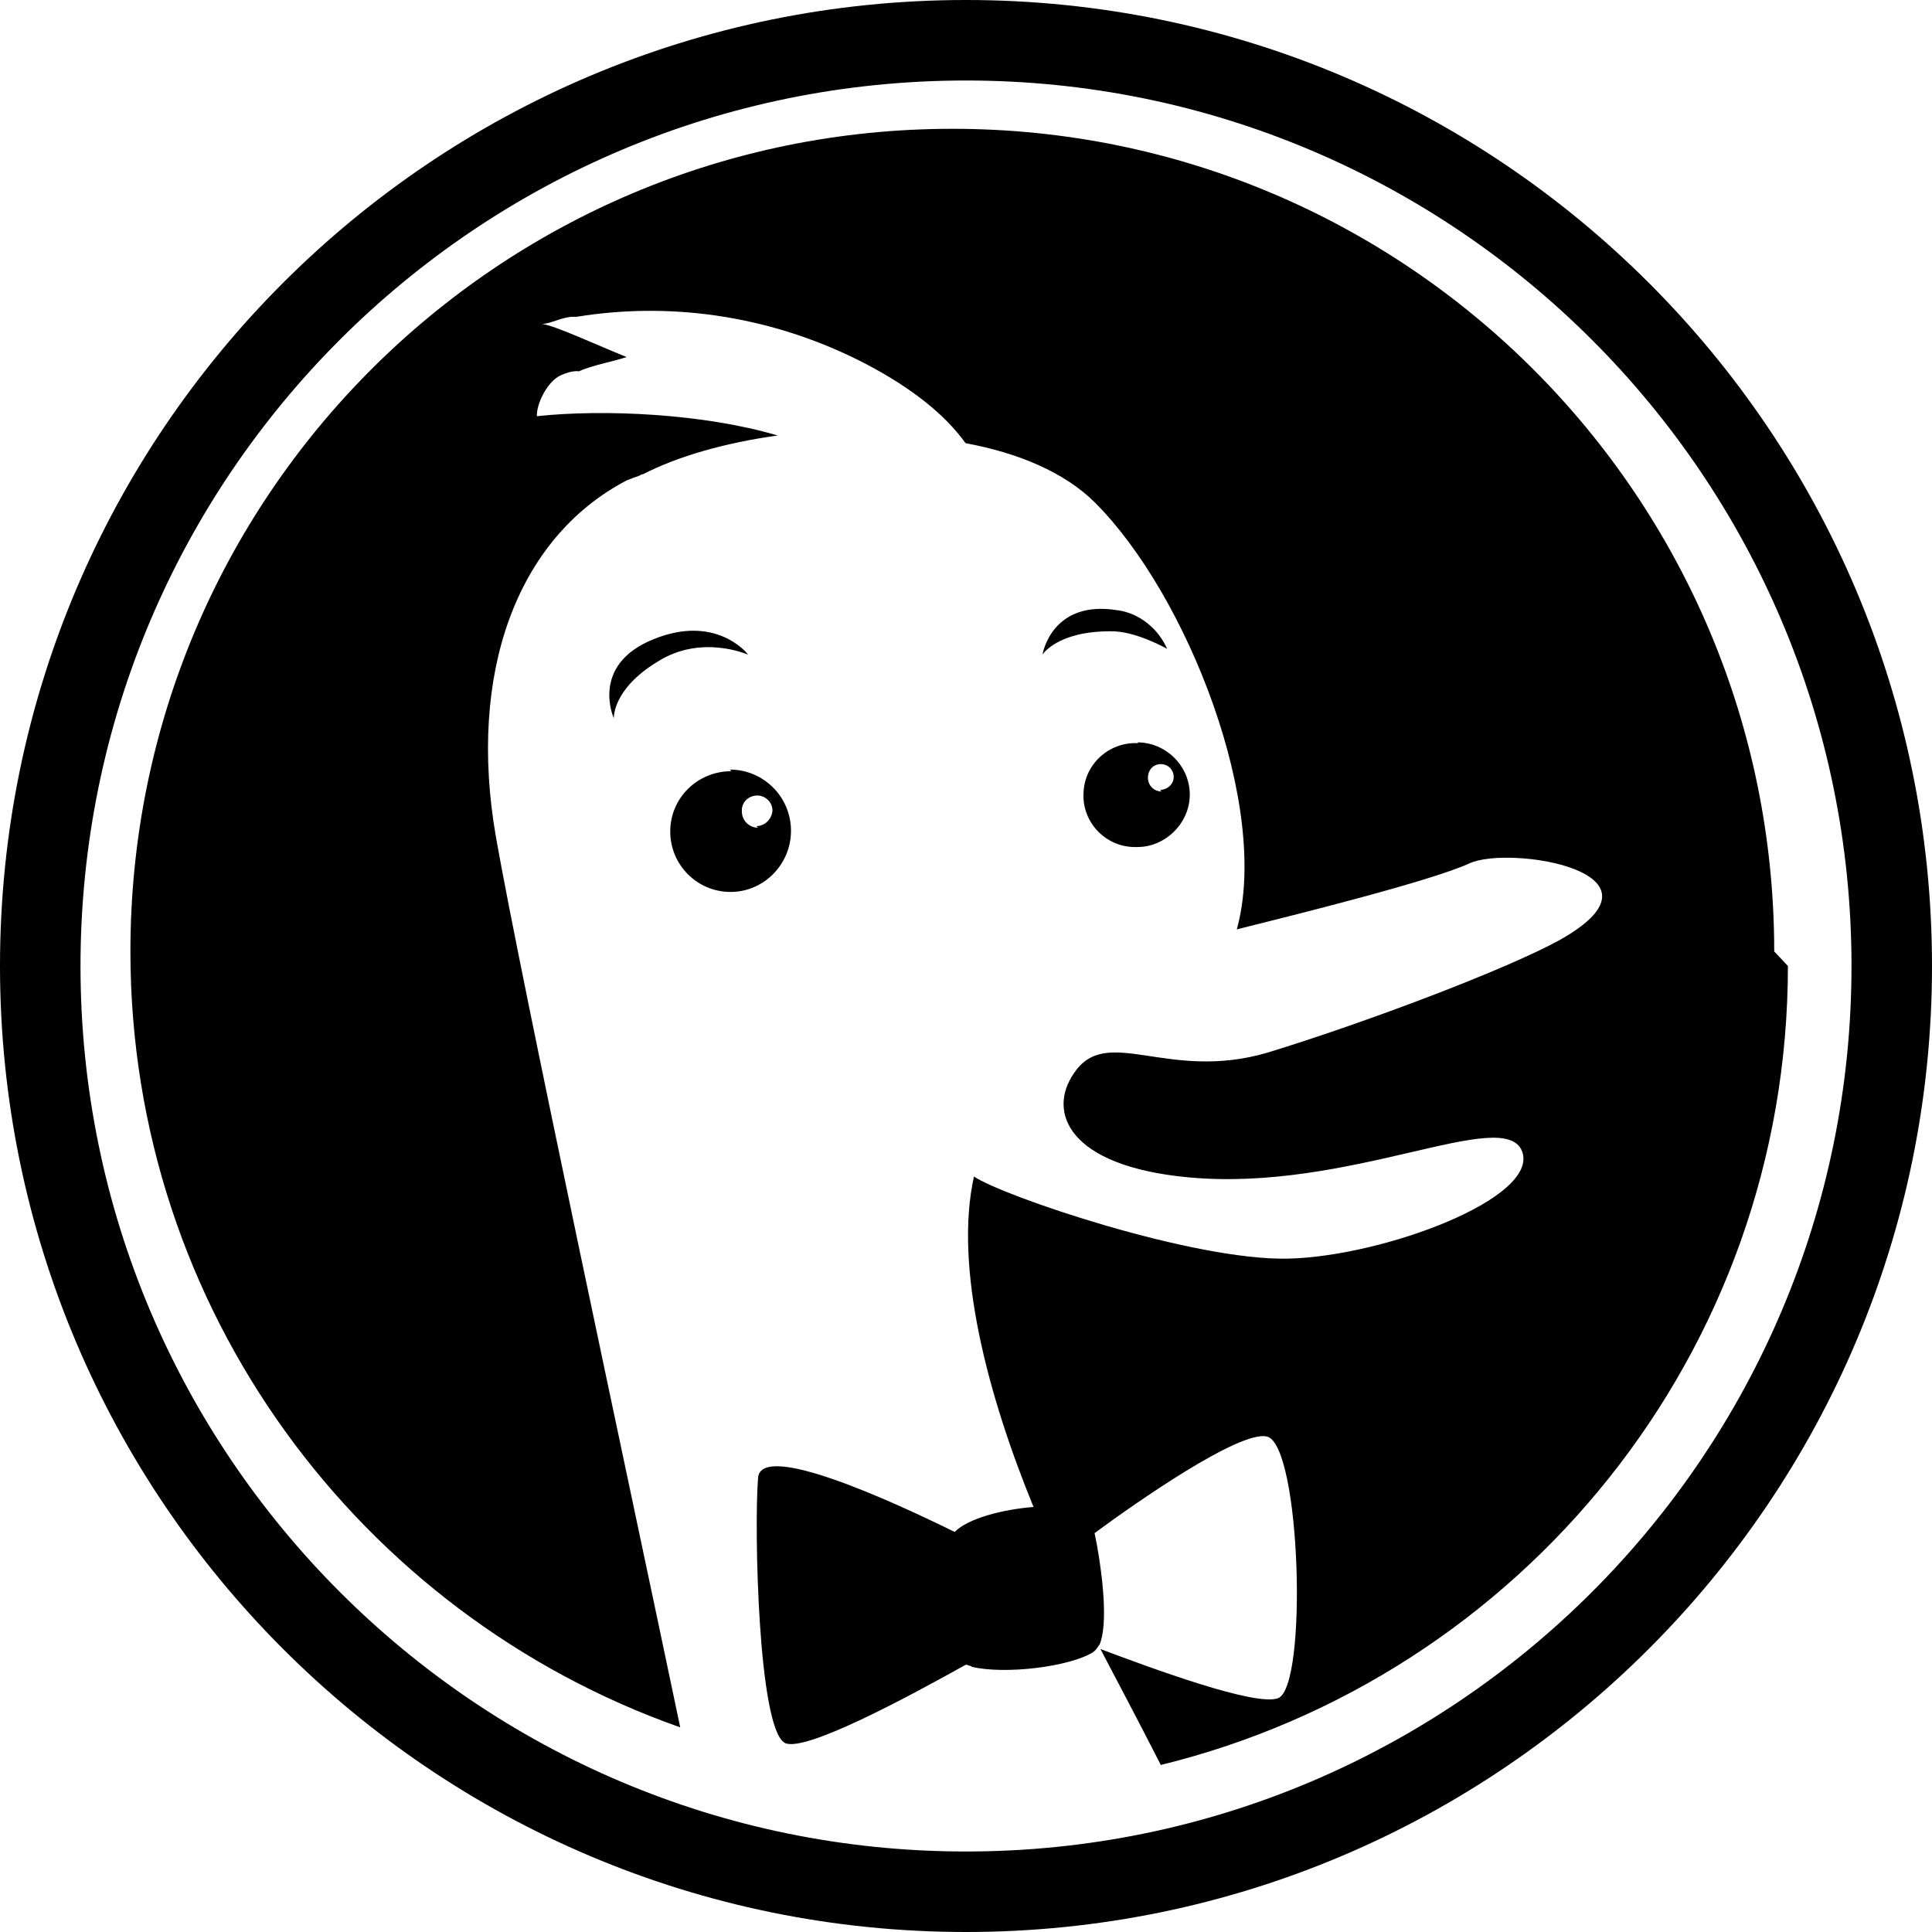<svg viewBox="0 0 24 24" xmlns="http://www.w3.org/2000/svg"><path d="M12 0C5.373 0 0 5.373 0 12c0 6.62 5.373 12 12 12 6.62 0 12-5.38 12-12 0-6.63-5.38-12-12-12Zm0 23C5.925 23 1 18.07 1 12 1 5.92 5.926 1 12 1c6.07 0 11 4.925 11 11 0 6.07-4.93 11-11 11Zm10.21-11c0 4.805-3.317 8.83-7.79 9.925 -.27-.53-.53-1.02-.75-1.44 .64.24 1.93.718 2.208.61 .37-.15.28-3.15-.14-3.25 -.34-.08-1.64.83-2.141 1.2l.03.15c.07.39.14.99.03 1.24 -.01 0-.01.01-.01.01v0c-.02.03-.04.06-.07.08 -.29.18-1.09.28-1.51.18V20.7c-.03-.01-.05-.02-.07-.02 -.7.39-2.01 1.1-2.25.97 -.33-.19-.38-2.68-.33-3.29 .03-.46 1.65.28 2.442.67 .17-.17.6-.28.98-.31 -.57-1.39-.99-2.98-.74-4.105 0 0 0 0 0 0 .35.24 2.73 1.05 3.91 1.02 1.18-.03 3.11-.75 2.9-1.33 -.22-.58-2.14.51-4.15.32 -1.49-.14-1.75-.81-1.42-1.29 .41-.62 1.16.11 2.41-.26 1.24-.38 2.98-1.04 3.63-1.4 1.49-.84-.625-1.18-1.125-.95 -.48.22-2.13.63-2.89.82 .42-1.516-.61-4.149-1.76-5.3 -.38-.38-.96-.62-1.61-.74 -.25-.35-.66-.68-1.23-.98v0c-1.11-.58-2.37-.79-3.6-.59l-.03 0 -.04 0 0 0c-.15.02-.24.08-.36.09 .14.01.7.27 1.05.41 -.18.06-.42.1-.6.18L7.18 4.61c-.08 0-.14.02-.21.05 -.18.08-.31.375-.3.51 .84-.09 2.082-.03 2.99.24 -.65.09-1.24.258-1.67.48 -.02 0-.03.01-.05.02 -.06.02-.11.04-.16.06 -1.367.72-1.971 2.4-1.62 4.424 .32 1.82 1.665 8.08 2.29 11.064 -3.973-1.4-6.83-5.186-6.83-9.639C1.62 6.17 6.19 1.6 11.83 1.6c5.64-.001 10.21 4.57 10.21 10.219ZM9.086 9.58v0c-.42 0-.76.33-.76.75 0 .41.33.75.75.75v0c.41 0 .75-.34.75-.76s-.34-.76-.76-.76Zm.33.702v0c-.11 0-.2-.09-.2-.2 -.01-.11.08-.2.19-.2 0 0 0 0 0 0v0c.1 0 .19.08.19.19 -.01.1-.09.19-.2.19Zm4.724-1.05v0c-.36-.02-.67.26-.68.62 -.02.35.26.66.62.67 .01 0 .03 0 .05 0v0c.35 0 .65-.3.65-.65 0-.36-.3-.65-.65-.65Zm.29.6v0c-.1 0-.17-.08-.17-.17 0-.1.07-.17.16-.17v0c.09 0 .16.07.16.16s-.08.16-.17.16Zm-5.14-1.7s-.58-.26-1.125.09c-.56.34-.54.7-.54.7s-.3-.66.49-.98c.78-.32 1.17.18 1.17.18Zm5.23-.06s-.41-.24-.73-.23c-.66 0-.84.29-.84.29s.11-.69.94-.55l-.001-.001c.27.04.5.23.61.48Z"/></svg>